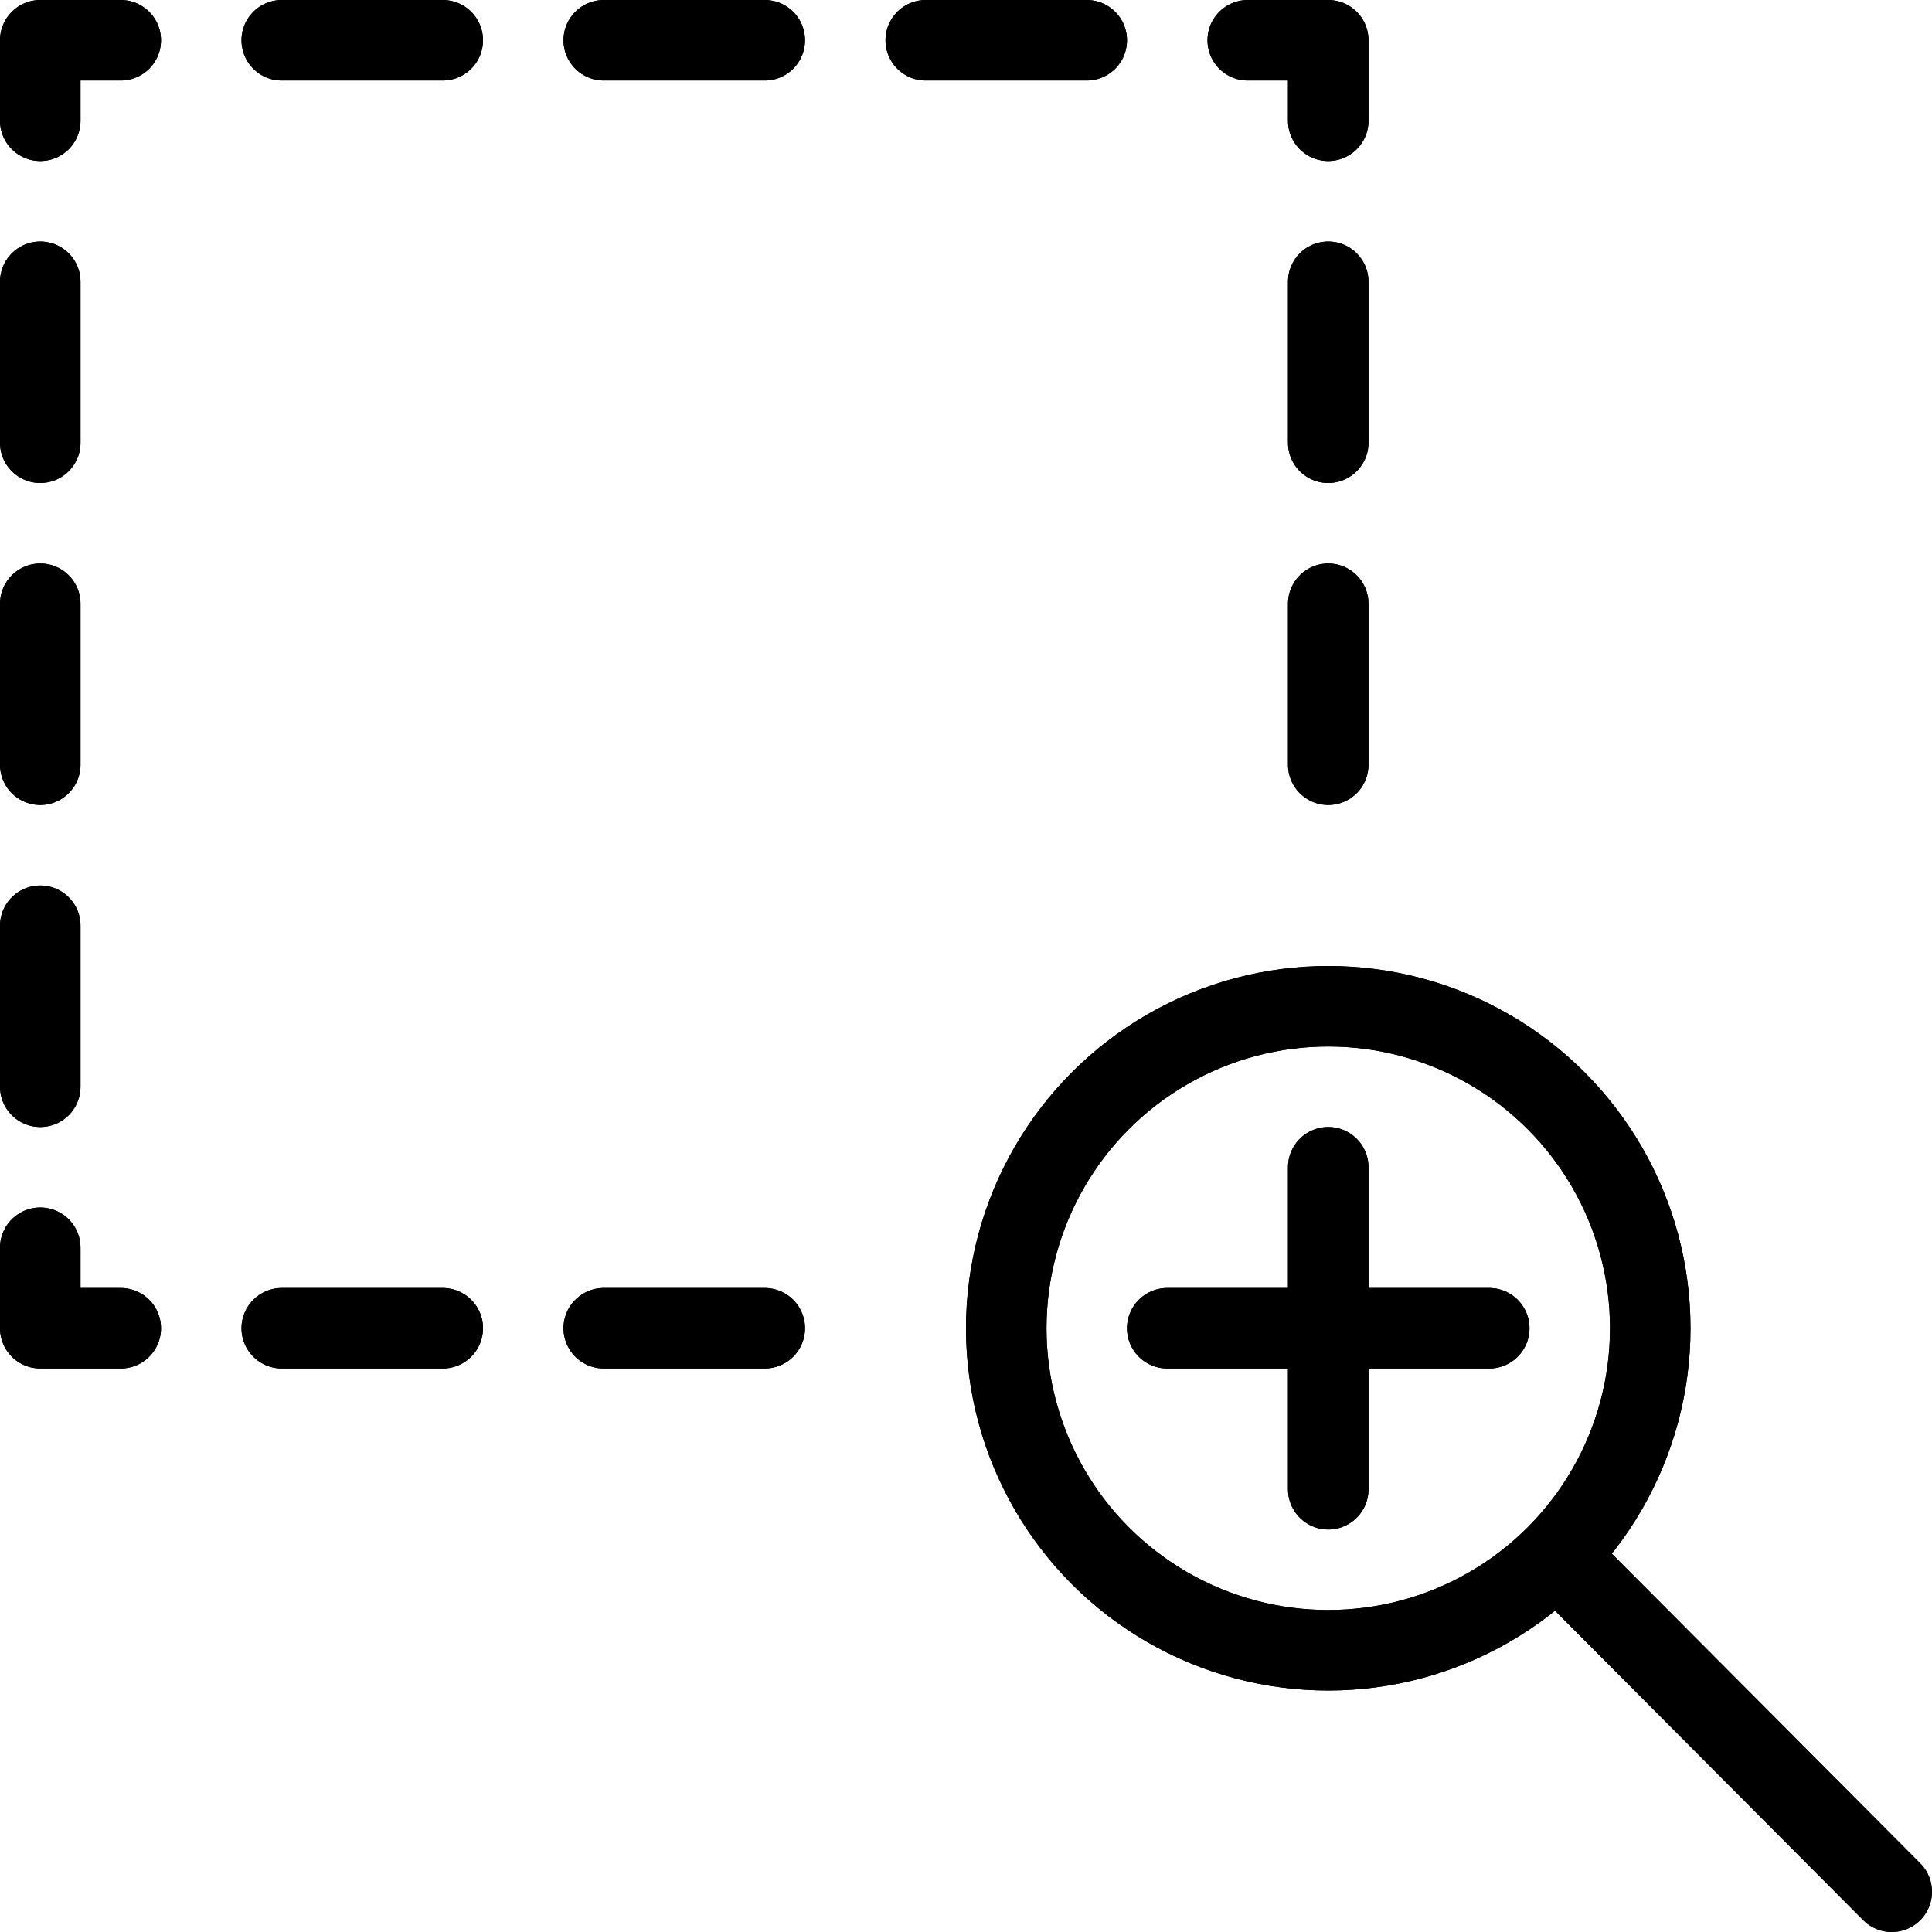 <svg xmlns="http://www.w3.org/2000/svg" viewBox="0 0 144 144"><circle cx="99" cy="99" r="24" style="fill:none;stroke:#000;stroke-linejoin:round;stroke-width:6px"/><line x1="116.1" y1="116" x2="141" y2="141" style="fill:none;stroke:#000;stroke-linecap:round;stroke-linejoin:round;stroke-width:6px"/><line x1="87" y1="99" x2="111" y2="99" style="fill:none;stroke:#000;stroke-linecap:round;stroke-linejoin:round;stroke-width:6px"/><line x1="99" y1="87" x2="99" y2="111" style="fill:none;stroke:#000;stroke-linecap:round;stroke-linejoin:round;stroke-width:6px"/><line x1="3" y1="21" x2="3" y2="33" style="fill:none;stroke:#000;stroke-linecap:round;stroke-linejoin:round;stroke-width:6px"/><line x1="3" y1="45" x2="3" y2="57" style="fill:none;stroke:#000;stroke-linecap:round;stroke-linejoin:round;stroke-width:6px"/><line x1="3" y1="69" x2="3" y2="81" style="fill:none;stroke:#000;stroke-linecap:round;stroke-linejoin:round;stroke-width:6px"/><line x1="99" y1="21" x2="99" y2="33" style="fill:none;stroke:#000;stroke-linecap:round;stroke-linejoin:round;stroke-width:6px"/><line x1="99" y1="45" x2="99" y2="57" style="fill:none;stroke:#000;stroke-linecap:round;stroke-linejoin:round;stroke-width:6px"/><polyline points="3 93 3 99 9 99" style="fill:none;stroke:#000;stroke-linecap:round;stroke-linejoin:round;stroke-width:6px"/><polyline points="9 3 3 3 3 9" style="fill:none;stroke:#000;stroke-linecap:round;stroke-linejoin:round;stroke-width:6px"/><line x1="21" y1="3" x2="33" y2="3" style="fill:none;stroke:#000;stroke-linecap:round;stroke-linejoin:round;stroke-width:6px"/><line x1="45" y1="3" x2="57" y2="3" style="fill:none;stroke:#000;stroke-linecap:round;stroke-linejoin:round;stroke-width:6px"/><line x1="21" y1="99" x2="33" y2="99" style="fill:none;stroke:#000;stroke-linecap:round;stroke-linejoin:round;stroke-width:6px"/><line x1="45" y1="99" x2="57" y2="99" style="fill:none;stroke:#000;stroke-linecap:round;stroke-linejoin:round;stroke-width:6px"/><line x1="69" y1="3" x2="81" y2="3" style="fill:none;stroke:#000;stroke-linecap:round;stroke-linejoin:round;stroke-width:6px"/><polyline points="93 3 99 3 99 9" style="fill:none;stroke:#000;stroke-linecap:round;stroke-linejoin:round;stroke-width:6px"/><circle cx="99" cy="99" r="24" style="fill:none;stroke:#000;stroke-linejoin:round;stroke-width:6px"/><line x1="116.1" y1="116" x2="141" y2="141" style="fill:none;stroke:#000;stroke-linecap:round;stroke-linejoin:round;stroke-width:6px"/><line x1="87" y1="99" x2="111" y2="99" style="fill:none;stroke:#000;stroke-linecap:round;stroke-linejoin:round;stroke-width:6px"/><line x1="99" y1="87" x2="99" y2="111" style="fill:none;stroke:#000;stroke-linecap:round;stroke-linejoin:round;stroke-width:6px"/><line x1="3" y1="21" x2="3" y2="33" style="fill:none;stroke:#000;stroke-linecap:round;stroke-linejoin:round;stroke-width:6px"/><line x1="3" y1="45" x2="3" y2="57" style="fill:none;stroke:#000;stroke-linecap:round;stroke-linejoin:round;stroke-width:6px"/><line x1="3" y1="69" x2="3" y2="81" style="fill:none;stroke:#000;stroke-linecap:round;stroke-linejoin:round;stroke-width:6px"/><line x1="99" y1="21" x2="99" y2="33" style="fill:none;stroke:#000;stroke-linecap:round;stroke-linejoin:round;stroke-width:6px"/><line x1="99" y1="45" x2="99" y2="57" style="fill:none;stroke:#000;stroke-linecap:round;stroke-linejoin:round;stroke-width:6px"/><polyline points="3 93 3 99 9 99" style="fill:none;stroke:#000;stroke-linecap:round;stroke-linejoin:round;stroke-width:6px"/><polyline points="9 3 3 3 3 9" style="fill:none;stroke:#000;stroke-linecap:round;stroke-linejoin:round;stroke-width:6px"/><line x1="21" y1="3" x2="33" y2="3" style="fill:none;stroke:#000;stroke-linecap:round;stroke-linejoin:round;stroke-width:6px"/><line x1="45" y1="3" x2="57" y2="3" style="fill:none;stroke:#000;stroke-linecap:round;stroke-linejoin:round;stroke-width:6px"/><line x1="21" y1="99" x2="33" y2="99" style="fill:none;stroke:#000;stroke-linecap:round;stroke-linejoin:round;stroke-width:6px"/><line x1="45" y1="99" x2="57" y2="99" style="fill:none;stroke:#000;stroke-linecap:round;stroke-linejoin:round;stroke-width:6px"/><line x1="69" y1="3" x2="81" y2="3" style="fill:none;stroke:#000;stroke-linecap:round;stroke-linejoin:round;stroke-width:6px"/><polyline points="93 3 99 3 99 9" style="fill:none;stroke:#000;stroke-linecap:round;stroke-linejoin:round;stroke-width:6px"/><rect width="144" height="144" style="fill:none"/></svg>